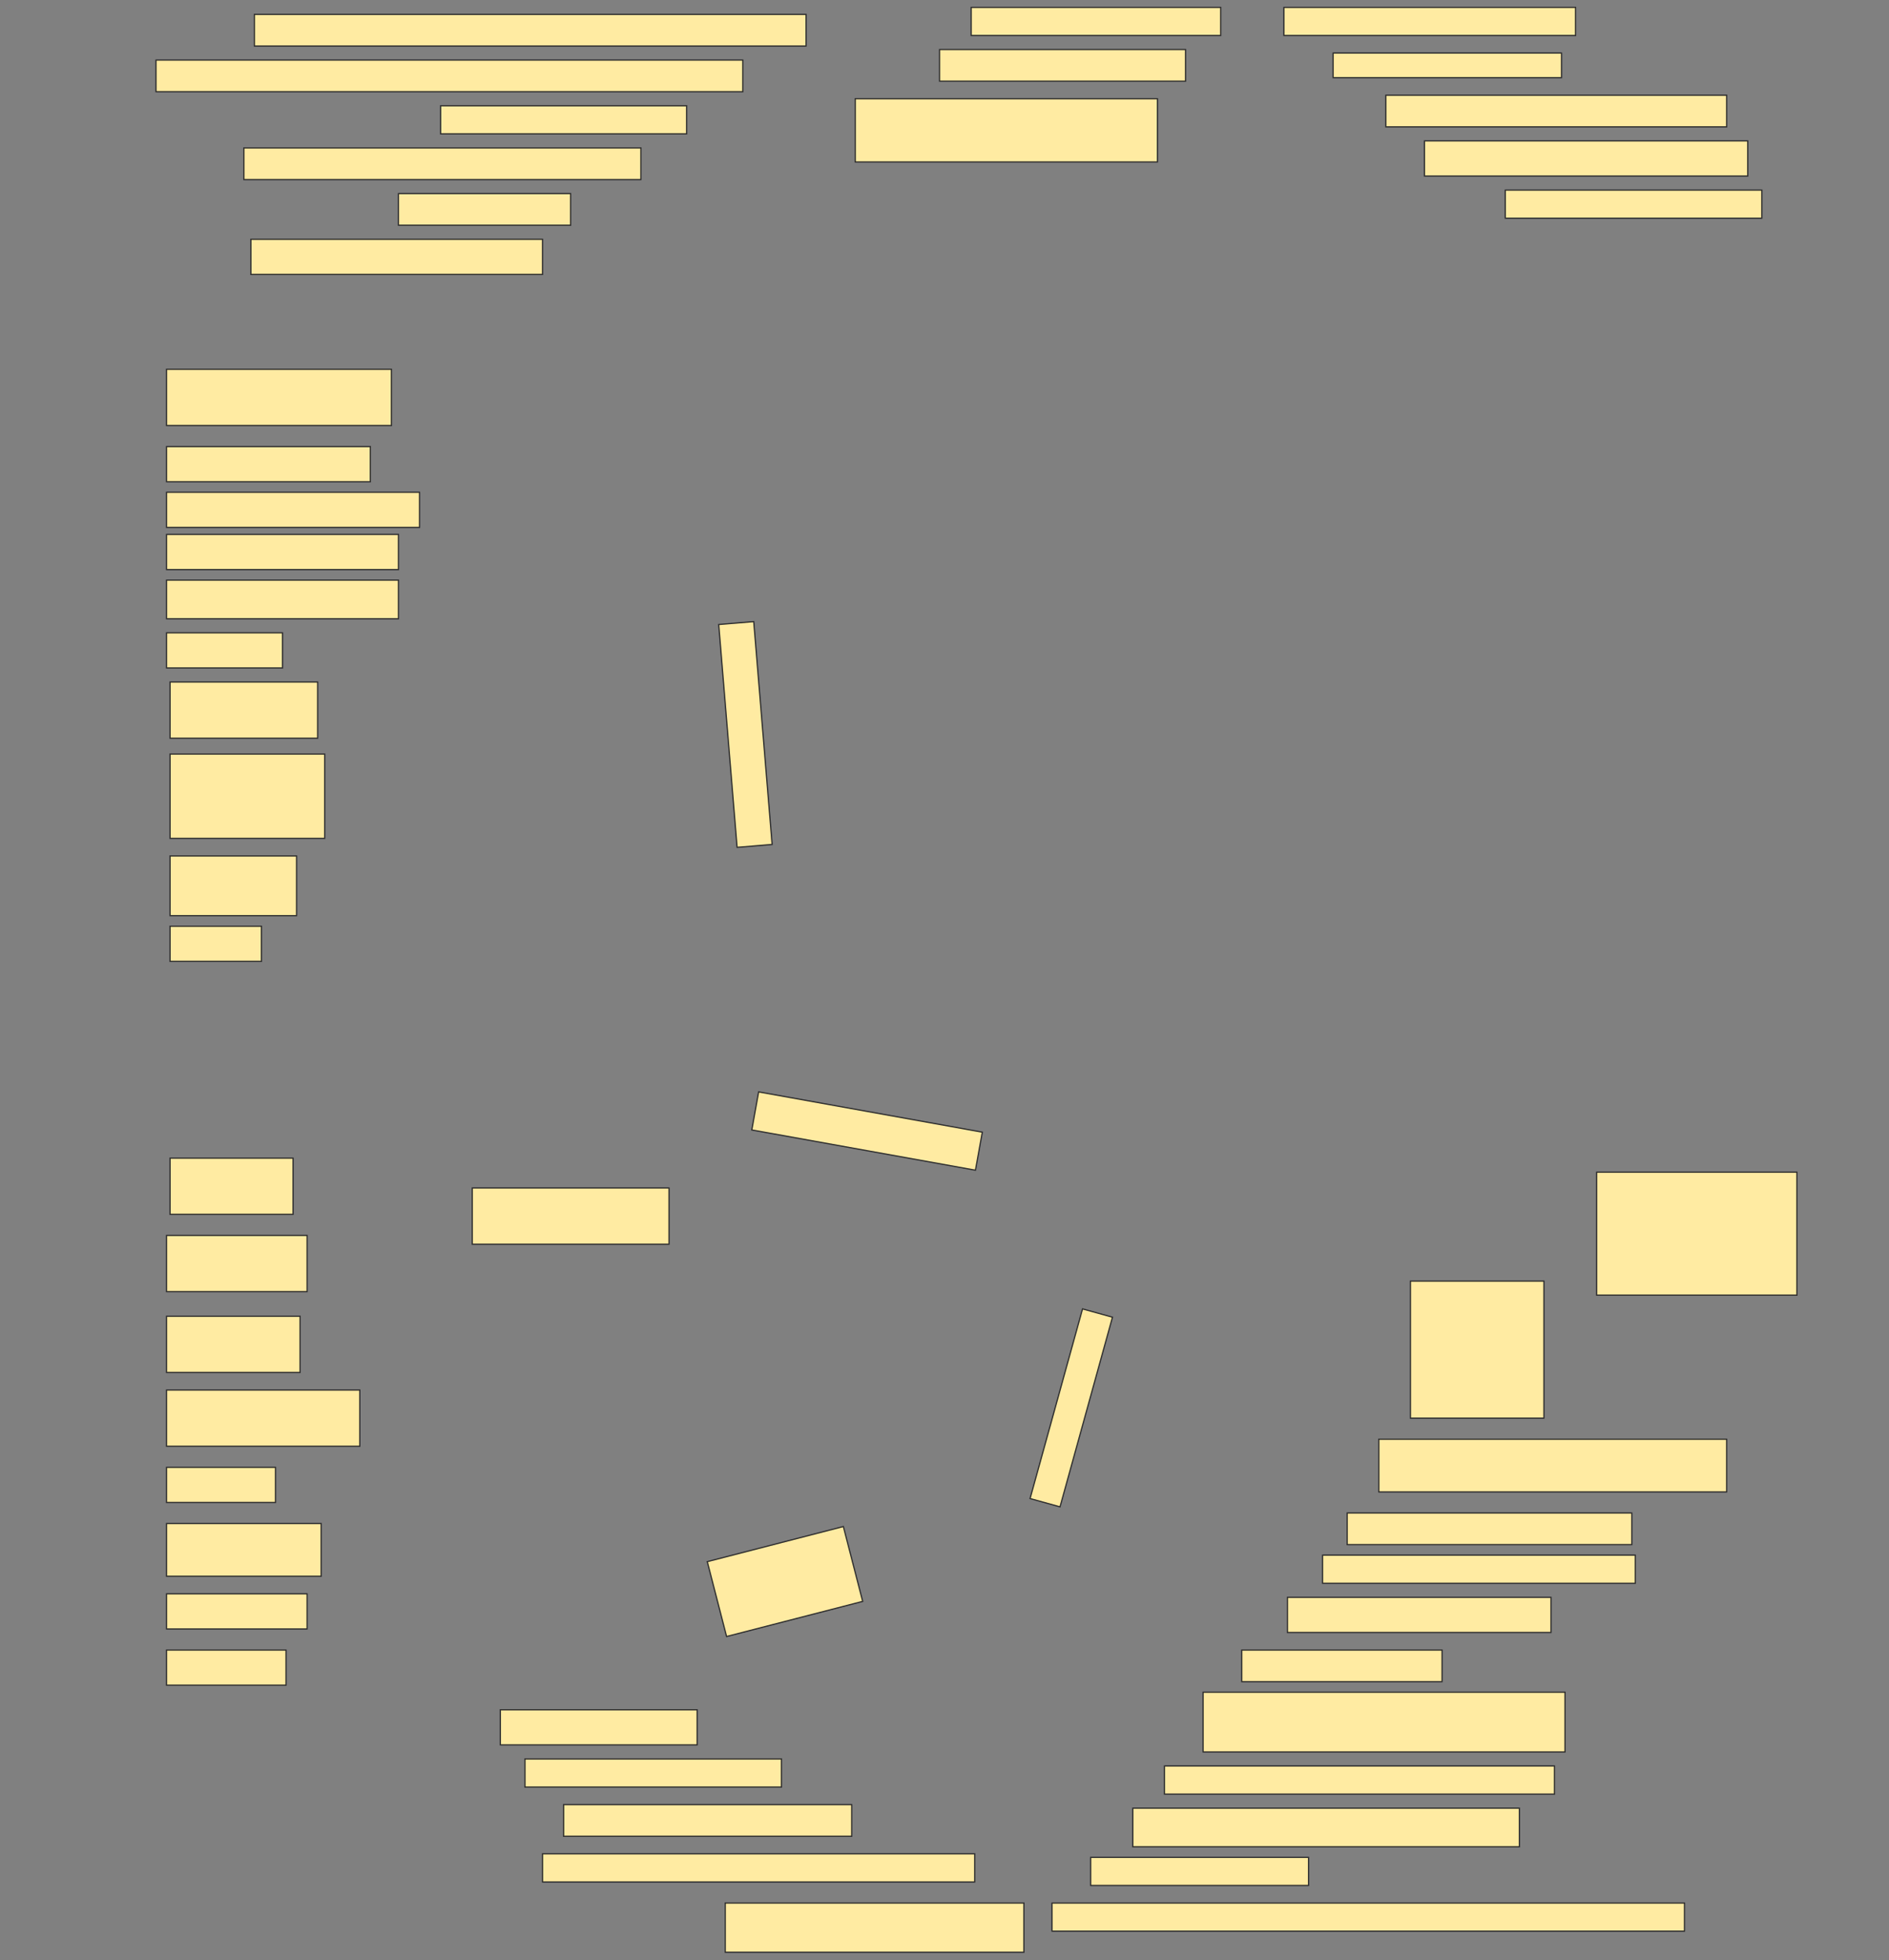 <svg height="1594" width="1536" xmlns="http://www.w3.org/2000/svg">
 <rect width="100%" height="100%" fill="#808080" stroke="none"/>
 <!-- Created with Image Occlusion Enhanced -->
 <g>
  <title>Labels</title>
 </g>
 <g>
  <title>Masks</title>
  <rect fill="#FFEBA2" height="25.714" id="9a7d31e11c3844478c8e20eb998dd211-ao-1" stroke="#2D2D2D" width="448.571" x="206.857" y="11.714"/>
  <rect fill="#FFEBA2" height="22.857" id="9a7d31e11c3844478c8e20eb998dd211-ao-2" stroke="#2D2D2D" width="202.857" x="789.714" y="6"/>
  <rect fill="#FFEBA2" height="22.857" id="9a7d31e11c3844478c8e20eb998dd211-ao-3" stroke="#2D2D2D" width="237.143" x="1044" y="6"/>
  <rect fill="#FFEBA2" height="25.714" id="9a7d31e11c3844478c8e20eb998dd211-ao-4" stroke="#2D2D2D" width="477.143" x="126.857" y="48.857"/>
  <rect fill="#FFEBA2" height="25.714" id="9a7d31e11c3844478c8e20eb998dd211-ao-5" stroke="#2D2D2D" width="200" x="764" y="40.286"/>
  <rect fill="#FFEBA2" height="20" id="9a7d31e11c3844478c8e20eb998dd211-ao-6" stroke="#2D2D2D" width="185.714" x="1084" y="43.143"/>
  <rect fill="#FFEBA2" height="22.857" id="9a7d31e11c3844478c8e20eb998dd211-ao-7" stroke="#2D2D2D" width="200" x="358.286" y="86"/>
  <rect fill="#FFEBA2" height="51.429" id="9a7d31e11c3844478c8e20eb998dd211-ao-8" stroke="#2D2D2D" width="245.714" x="695.429" y="80.286"/>
  <rect fill="#FFEBA2" height="25.714" id="9a7d31e11c3844478c8e20eb998dd211-ao-9" stroke="#2D2D2D" width="277.143" x="1126.857" y="77.428"/>
  <rect fill="#FFEBA2" height="25.714" id="9a7d31e11c3844478c8e20eb998dd211-ao-10" stroke="#2D2D2D" width="322.857" x="198.286" y="120.286"/>
  <rect fill="#FFEBA2" height="28.571" id="9a7d31e11c3844478c8e20eb998dd211-ao-11" stroke="#2D2D2D" width="262.857" x="1158.286" y="114.571"/>
  <rect fill="#FFEBA2" height="25.714" id="9a7d31e11c3844478c8e20eb998dd211-ao-12" stroke="#2D2D2D" width="140" x="324" y="157.428"/>
  <rect fill="#FFEBA2" height="22.857" id="9a7d31e11c3844478c8e20eb998dd211-ao-13" stroke="#2D2D2D" width="208.571" x="1224" y="154.571"/>
  <rect fill="#FFEBA2" height="28.571" id="9a7d31e11c3844478c8e20eb998dd211-ao-14" stroke="#2D2D2D" width="237.143" x="204" y="194.571"/>
  <rect fill="#FFEBA2" height="45.714" id="9a7d31e11c3844478c8e20eb998dd211-ao-15" stroke="#2D2D2D" width="182.857" x="135.429" y="300.286"/>
  <rect fill="#FFEBA2" height="28.571" id="9a7d31e11c3844478c8e20eb998dd211-ao-16" stroke="#2D2D2D" width="165.714" x="135.429" y="363.143"/>
  <rect fill="#FFEBA2" height="28.571" id="9a7d31e11c3844478c8e20eb998dd211-ao-17" stroke="#2D2D2D" width="205.714" x="135.429" y="400.286"/>
  <rect fill="#FFEBA2" height="28.571" id="9a7d31e11c3844478c8e20eb998dd211-ao-18" stroke="#2D2D2D" stroke-dasharray="null" stroke-linecap="null" stroke-linejoin="null" width="188.571" x="135.429" y="434.571"/>
  <rect fill="#FFEBA2" height="31.429" id="9a7d31e11c3844478c8e20eb998dd211-ao-19" stroke="#2D2D2D" stroke-dasharray="null" stroke-linecap="null" stroke-linejoin="null" width="188.571" x="135.429" y="471.714"/>
  <rect fill="#FFEBA2" height="28.571" id="9a7d31e11c3844478c8e20eb998dd211-ao-20" stroke="#2D2D2D" stroke-dasharray="null" stroke-linecap="null" stroke-linejoin="null" width="94.286" x="135.429" y="514.571"/>
  <rect fill="#FFEBA2" height="45.714" id="9a7d31e11c3844478c8e20eb998dd211-ao-21" stroke="#2D2D2D" stroke-dasharray="null" stroke-linecap="null" stroke-linejoin="null" width="120" x="138.286" y="554.571"/>
  <rect fill="#FFEBA2" height="68.571" id="9a7d31e11c3844478c8e20eb998dd211-ao-22" stroke="#2D2D2D" stroke-dasharray="null" stroke-linecap="null" stroke-linejoin="null" width="125.714" x="138.286" y="613.143"/>
  <rect fill="#FFEBA2" height="48.571" id="9a7d31e11c3844478c8e20eb998dd211-ao-23" stroke="#2D2D2D" stroke-dasharray="null" stroke-linecap="null" stroke-linejoin="null" width="102.857" x="138.286" y="696"/>
  <rect fill="#FFEBA2" height="28.571" id="9a7d31e11c3844478c8e20eb998dd211-ao-24" stroke="#2D2D2D" stroke-dasharray="null" stroke-linecap="null" stroke-linejoin="null" width="74.286" x="138.286" y="753.143"/>
  <rect fill="#FFEBA2" height="45.714" id="9a7d31e11c3844478c8e20eb998dd211-ao-25" stroke="#2D2D2D" stroke-dasharray="null" stroke-linecap="null" stroke-linejoin="null" width="100" x="138.286" y="941.714"/>
  <rect fill="#FFEBA2" height="45.714" id="9a7d31e11c3844478c8e20eb998dd211-ao-26" stroke="#2D2D2D" stroke-dasharray="null" stroke-linecap="null" stroke-linejoin="null" width="114.286" x="135.429" y="1004.571"/>
  <rect fill="#FFEBA2" height="45.714" id="9a7d31e11c3844478c8e20eb998dd211-ao-27" stroke="#2D2D2D" stroke-dasharray="null" stroke-linecap="null" stroke-linejoin="null" width="108.571" x="135.429" y="1070.286"/>
  <rect fill="#FFEBA2" height="45.714" id="9a7d31e11c3844478c8e20eb998dd211-ao-28" stroke="#2D2D2D" stroke-dasharray="null" stroke-linecap="null" stroke-linejoin="null" width="157.143" x="135.429" y="1130.286"/>
  <rect fill="#FFEBA2" height="28.571" id="9a7d31e11c3844478c8e20eb998dd211-ao-29" stroke="#2D2D2D" stroke-dasharray="null" stroke-linecap="null" stroke-linejoin="null" width="88.571" x="135.429" y="1193.143"/>
  <rect fill="#FFEBA2" height="42.857" id="9a7d31e11c3844478c8e20eb998dd211-ao-30" stroke="#2D2D2D" stroke-dasharray="null" stroke-linecap="null" stroke-linejoin="null" width="125.714" x="135.429" y="1238.857"/>
  <rect fill="#FFEBA2" height="28.571" id="9a7d31e11c3844478c8e20eb998dd211-ao-31" stroke="#2D2D2D" stroke-dasharray="null" stroke-linecap="null" stroke-linejoin="null" width="114.286" x="135.429" y="1296"/>
  <rect fill="#FFEBA2" height="28.571" id="9a7d31e11c3844478c8e20eb998dd211-ao-32" stroke="#2D2D2D" stroke-dasharray="null" stroke-linecap="null" stroke-linejoin="null" width="97.143" x="135.429" y="1341.714"/>
  <rect fill="#FFEBA2" height="28.571" id="9a7d31e11c3844478c8e20eb998dd211-ao-33" stroke="#2D2D2D" stroke-dasharray="null" stroke-linecap="null" stroke-linejoin="null" width="160" x="406.857" y="1390.286"/>
  <rect fill="#FFEBA2" height="22.857" id="9a7d31e11c3844478c8e20eb998dd211-ao-34" stroke="#2D2D2D" stroke-dasharray="null" stroke-linecap="null" stroke-linejoin="null" width="208.571" x="426.857" y="1430.286"/>
  <rect fill="#FFEBA2" height="25.714" id="9a7d31e11c3844478c8e20eb998dd211-ao-35" stroke="#2D2D2D" stroke-dasharray="null" stroke-linecap="null" stroke-linejoin="null" width="234.286" x="458.286" y="1467.428"/>
  <rect fill="#FFEBA2" height="22.857" id="9a7d31e11c3844478c8e20eb998dd211-ao-36" stroke="#2D2D2D" stroke-dasharray="null" stroke-linecap="null" stroke-linejoin="null" width="351.429" x="441.143" y="1507.428"/>
  <rect fill="#FFEBA2" height="40" id="9a7d31e11c3844478c8e20eb998dd211-ao-37" stroke="#2D2D2D" stroke-dasharray="null" stroke-linecap="null" stroke-linejoin="null" width="242.857" x="589.714" y="1547.428"/>
  <rect fill="#FFEBA2" height="100" id="9a7d31e11c3844478c8e20eb998dd211-ao-38" stroke="#2D2D2D" stroke-dasharray="null" stroke-linecap="null" stroke-linejoin="null" width="162.857" x="1298.286" y="953.143"/>
  <rect fill="#FFEBA2" height="111.429" id="9a7d31e11c3844478c8e20eb998dd211-ao-39" stroke="#2D2D2D" stroke-dasharray="null" stroke-linecap="null" stroke-linejoin="null" width="108.571" x="1146.857" y="1041.714"/>
  <rect fill="#FFEBA2" height="42.857" id="9a7d31e11c3844478c8e20eb998dd211-ao-40" stroke="#2D2D2D" stroke-dasharray="null" stroke-linecap="null" stroke-linejoin="null" width="282.857" x="1121.143" y="1170.286"/>
  <rect fill="#FFEBA2" height="25.714" id="9a7d31e11c3844478c8e20eb998dd211-ao-41" stroke="#2D2D2D" stroke-dasharray="null" stroke-linecap="null" stroke-linejoin="null" width="231.429" x="1095.429" y="1230.286"/>
  <rect fill="#FFEBA2" height="22.857" id="9a7d31e11c3844478c8e20eb998dd211-ao-42" stroke="#2D2D2D" stroke-dasharray="null" stroke-linecap="null" stroke-linejoin="null" width="254.286" x="1075.429" y="1264.571"/>
  <rect fill="#FFEBA2" height="28.571" id="9a7d31e11c3844478c8e20eb998dd211-ao-43" stroke="#2D2D2D" stroke-dasharray="null" stroke-linecap="null" stroke-linejoin="null" width="214.286" x="1046.857" y="1298.857"/>
  <rect fill="#FFEBA2" height="25.714" id="9a7d31e11c3844478c8e20eb998dd211-ao-44" stroke="#2D2D2D" stroke-dasharray="null" stroke-linecap="null" stroke-linejoin="null" width="162.857" x="1009.714" y="1341.714"/>
  <rect fill="#FFEBA2" height="48.571" id="9a7d31e11c3844478c8e20eb998dd211-ao-45" stroke="#2D2D2D" stroke-dasharray="null" stroke-linecap="null" stroke-linejoin="null" width="294.286" x="978.286" y="1376"/>
  <rect fill="#FFEBA2" height="22.857" id="9a7d31e11c3844478c8e20eb998dd211-ao-46" stroke="#2D2D2D" stroke-dasharray="null" stroke-linecap="null" stroke-linejoin="null" width="317.143" x="946.857" y="1436"/>
  <rect fill="#FFEBA2" height="31.429" id="9a7d31e11c3844478c8e20eb998dd211-ao-47" stroke="#2D2D2D" stroke-dasharray="null" stroke-linecap="null" stroke-linejoin="null" width="314.286" x="921.143" y="1470.286"/>
  <rect fill="#FFEBA2" height="22.857" id="9a7d31e11c3844478c8e20eb998dd211-ao-48" stroke="#2D2D2D" stroke-dasharray="null" stroke-linecap="null" stroke-linejoin="null" width="177.143" x="886.857" y="1510.286"/>
  <rect fill="#FFEBA2" height="22.857" id="9a7d31e11c3844478c8e20eb998dd211-ao-49" stroke="#2D2D2D" stroke-dasharray="null" stroke-linecap="null" stroke-linejoin="null" width="514.286" x="855.429" y="1547.428"/>
  <rect fill="#FFEBA2" height="28.571" id="9a7d31e11c3844478c8e20eb998dd211-ao-50" stroke="#2D2D2D" stroke-dasharray="null" stroke-linecap="null" stroke-linejoin="null" transform="rotate(85.285 606.12,597.239) " width="181.809" x="515.216" y="582.953"/>
  <rect fill="#FFEBA2" height="31.429" id="9a7d31e11c3844478c8e20eb998dd211-ao-51" stroke="#2D2D2D" stroke-dasharray="null" stroke-linecap="null" stroke-linejoin="null" transform="rotate(10.204 705.02,919.698) " width="184.792" x="612.624" y="903.984"/>
  <rect fill="#FFEBA2" height="45.714" id="9a7d31e11c3844478c8e20eb998dd211-ao-52" stroke="#2D2D2D" stroke-dasharray="null" stroke-linecap="null" stroke-linejoin="null" width="160" x="384" y="966"/>
  
  <rect fill="#FFEBA2" height="25.263" id="9a7d31e11c3844478c8e20eb998dd211-ao-54" stroke="#2D2D2D" stroke-dasharray="null" stroke-linecap="null" stroke-linejoin="null" transform="rotate(-74.539 871.081,1144.797) " width="160" x="791.081" y="1132.166"/>
  <rect fill="#FFEBA2" height="62.857" id="9a7d31e11c3844478c8e20eb998dd211-ao-55" stroke="#2D2D2D" stroke-dasharray="null" stroke-linecap="null" stroke-linejoin="null" transform="rotate(-14.47 638.286,1286) " width="114.286" x="581.143" y="1254.571"/>
 </g>
</svg>
